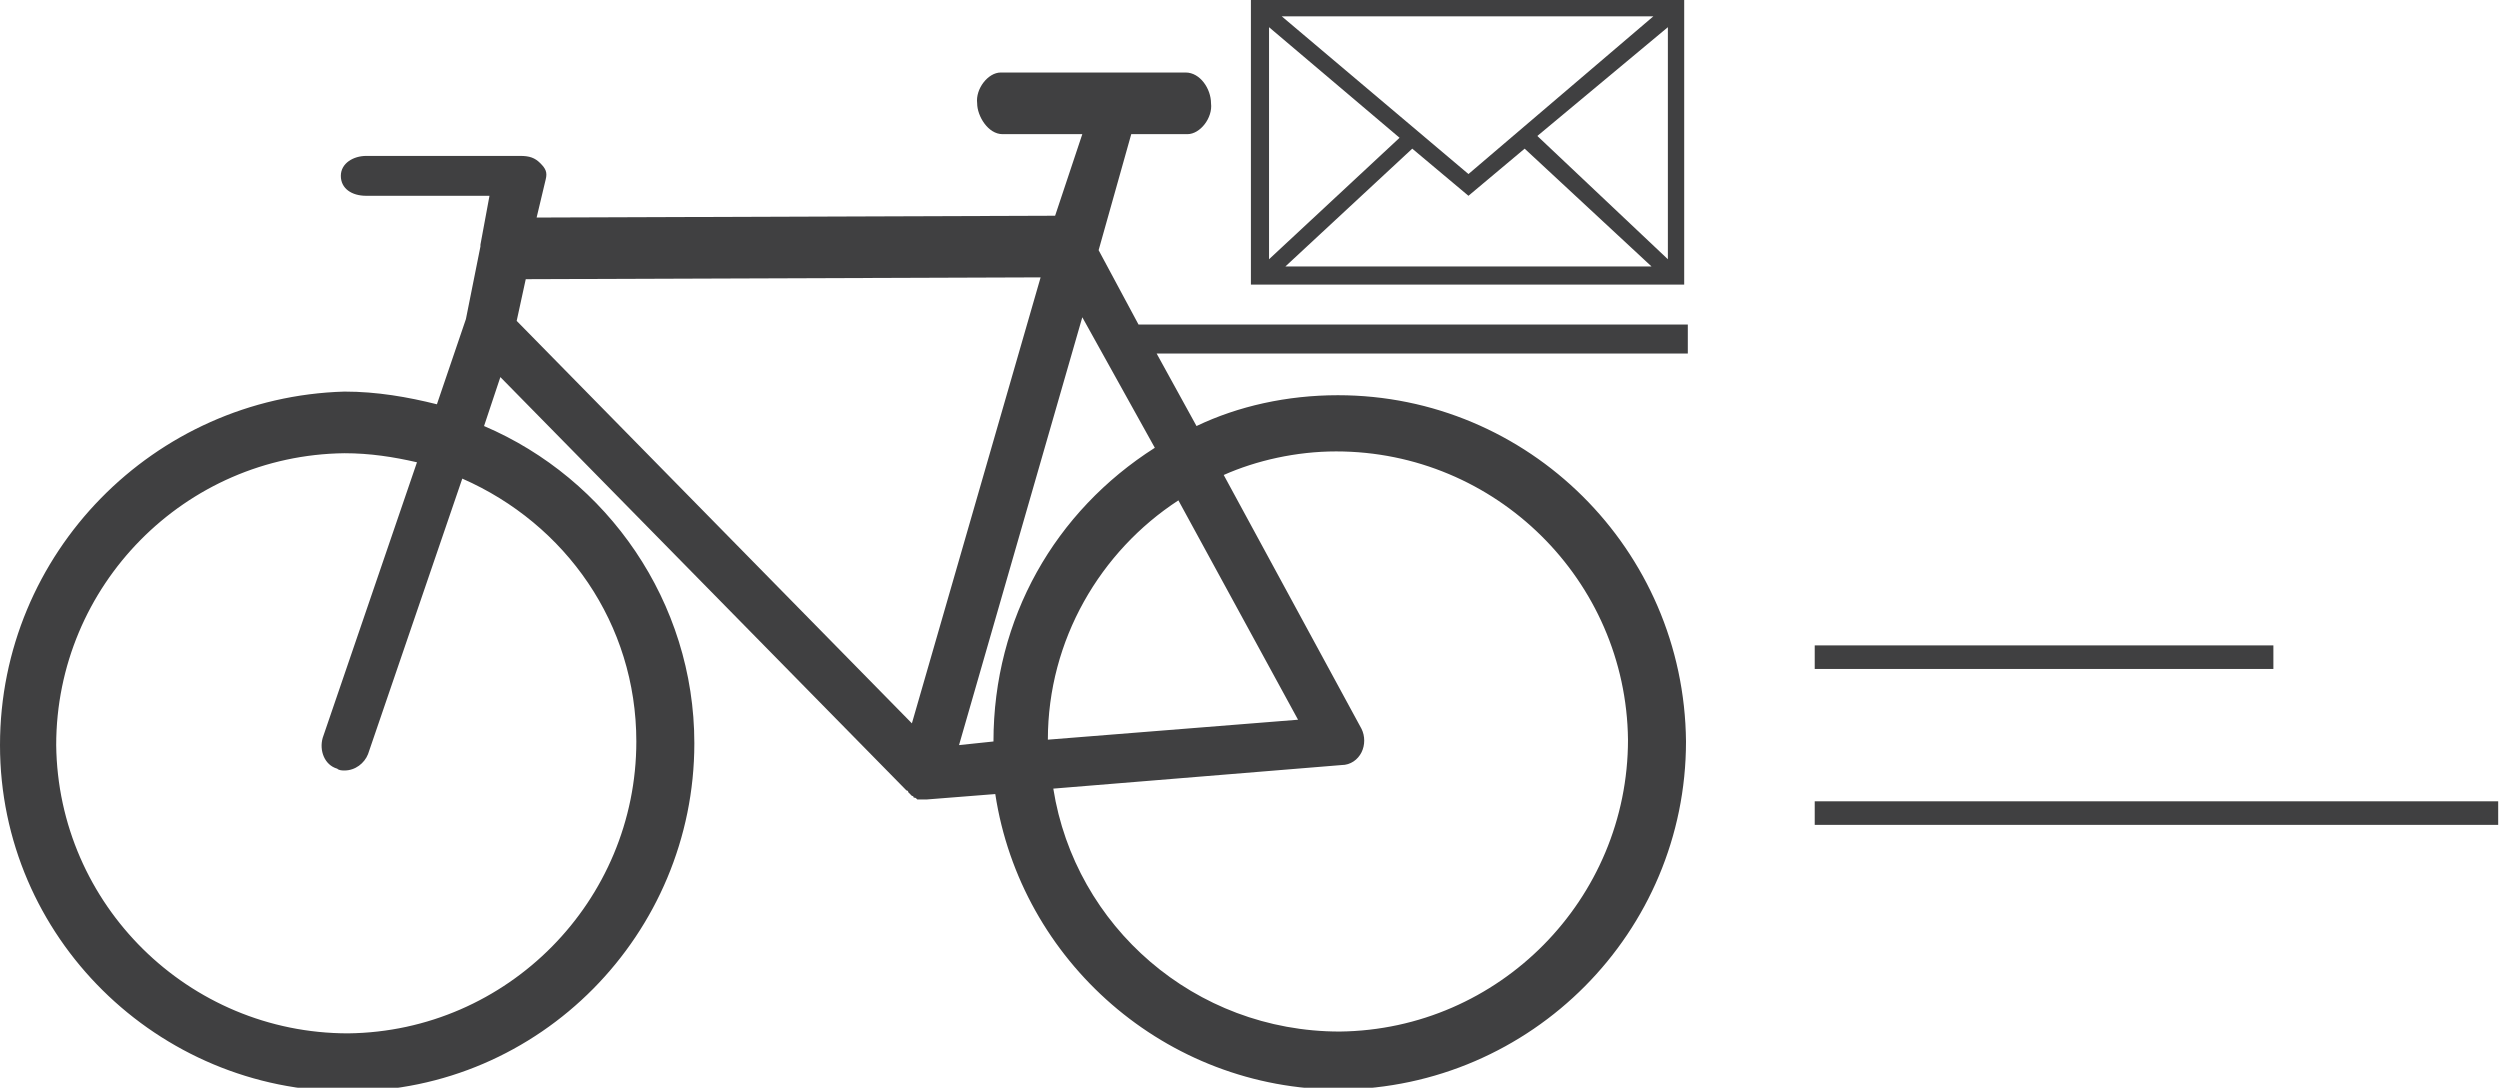 <?xml version="1.0" encoding="utf-8"?>
<!-- Generator: Adobe Illustrator 17.1.0, SVG Export Plug-In . SVG Version: 6.00 Build 0)  -->
<!DOCTYPE svg PUBLIC "-//W3C//DTD SVG 1.1//EN" "http://www.w3.org/Graphics/SVG/1.1/DTD/svg11.dtd">
<svg version="1.1" id="Layer_1" xmlns="http://www.w3.org/2000/svg" xmlns:xlink="http://www.w3.org/1999/xlink" x="0px" y="0px"
	 viewBox="0 0 137.9 60" enable-background="new 0 0 137.9 60" xml:space="preserve">
<g>
	<path fill="#404041" d="M60.6,13.8l1.8-6.4l3.1,0c0.7,0,1.4-0.9,1.3-1.7c0-0.8-0.6-1.7-1.4-1.7L55.2,4c-0.7,0-1.4,0.9-1.3,1.7
		c0,0.7,0.6,1.7,1.4,1.7l4.4,0l-1.5,4.5L29.6,12l0.5-2.1c0.1-0.4,0-0.6-0.3-0.9c-0.3-0.3-0.6-0.4-1.1-0.4l-8.5,0
		c-0.7,0-1.4,0.4-1.4,1.1c0,0.7,0.6,1.1,1.4,1.1l6.8,0l-0.5,2.7c0,0,0,0.1,0,0.1l-0.8,4l-1.6,4.7c-1.6-0.4-3.3-0.7-5.1-0.7
		C8.5,21.9,0,30.5,0,41.1c0,10.6,8.7,19.1,19.2,19.1c10.6,0,19.1-8.7,19.1-19.2c0-7.8-4.8-14.6-11.6-17.5l0.9-2.7L50,43.6
		c0,0,0.1,0,0.1,0.1c0,0,0.1,0.1,0.1,0.1c0,0,0.1,0.1,0.1,0.1c0,0,0.1,0,0.1,0.1c0.1,0,0.1,0,0.2,0.1c0,0,0.1,0,0.1,0
		c0.1,0,0.2,0,0.3,0c0,0,0.1,0,0.1,0l3.8-0.3c1.4,9.2,9.4,16.3,19,16.3c10.6-0.1,19.1-8.7,19.1-19.2c-0.1-10.6-8.7-19.1-19.2-19.1
		c-2.8,0-5.5,0.6-7.8,1.7l-2.2-4h29.3v-1.6H62.8L60.6,13.8z M35.1,40.9c0,8.8-7.1,16-15.9,16.1c-8.8,0-16-7.1-16.1-15.9
		c0-8.8,7.1-16,15.9-16.1c1.4,0,2.7,0.2,4,0.5l-5.2,15.2c-0.2,0.7,0.1,1.5,0.8,1.7c0.1,0.1,0.3,0.1,0.4,0.1c0.6,0,1.1-0.4,1.3-0.9
		l5.2-15.2C31.2,28.9,35.1,34.4,35.1,40.9z M50.3,39.9L28.5,17.7l0.5-2.3l28.4-0.1L50.3,39.9z M54.8,40.9C54.8,41,54.8,41,54.8,40.9
		l-1.9,0.2l6.8-23.6l4,7.2C58.2,28.2,54.8,34.1,54.8,40.9z M73.7,24.9c8.8,0,16,7.1,16.1,15.9c0,8.8-7.1,16-15.9,16.1
		c-8,0-14.6-5.8-15.8-13.4l15.9-1.3c0.5,0,0.9-0.3,1.1-0.7c0.2-0.4,0.2-0.9,0-1.3l-7.6-14C69.3,25.4,71.5,24.9,73.7,24.9z
		 M71.6,39.7l-13.8,1.1c0-5.5,2.9-10.4,7.2-13.2L71.6,39.7z"/>
	<path fill="#404041" d="M69,15.7h23.9V-0.1H69V15.7z M70.9,14.7l7-6.5l3.1,2.6l3.1-2.6l7,6.5H70.9z M92,14.3l-7.2-6.8L92,1.5V14.3z
		 M91.2,0.9L81,9.6L70.7,0.9H91.2z M70,1.5l7.2,6.1L70,14.3V1.5z"/>
</g>
<rect x="100.1" y="35.6" fill="#404041" width="25.3" height="1.3"/>
<rect x="100.1" y="44.2" fill="#404041" width="37.7" height="1.3"/>
</svg>
